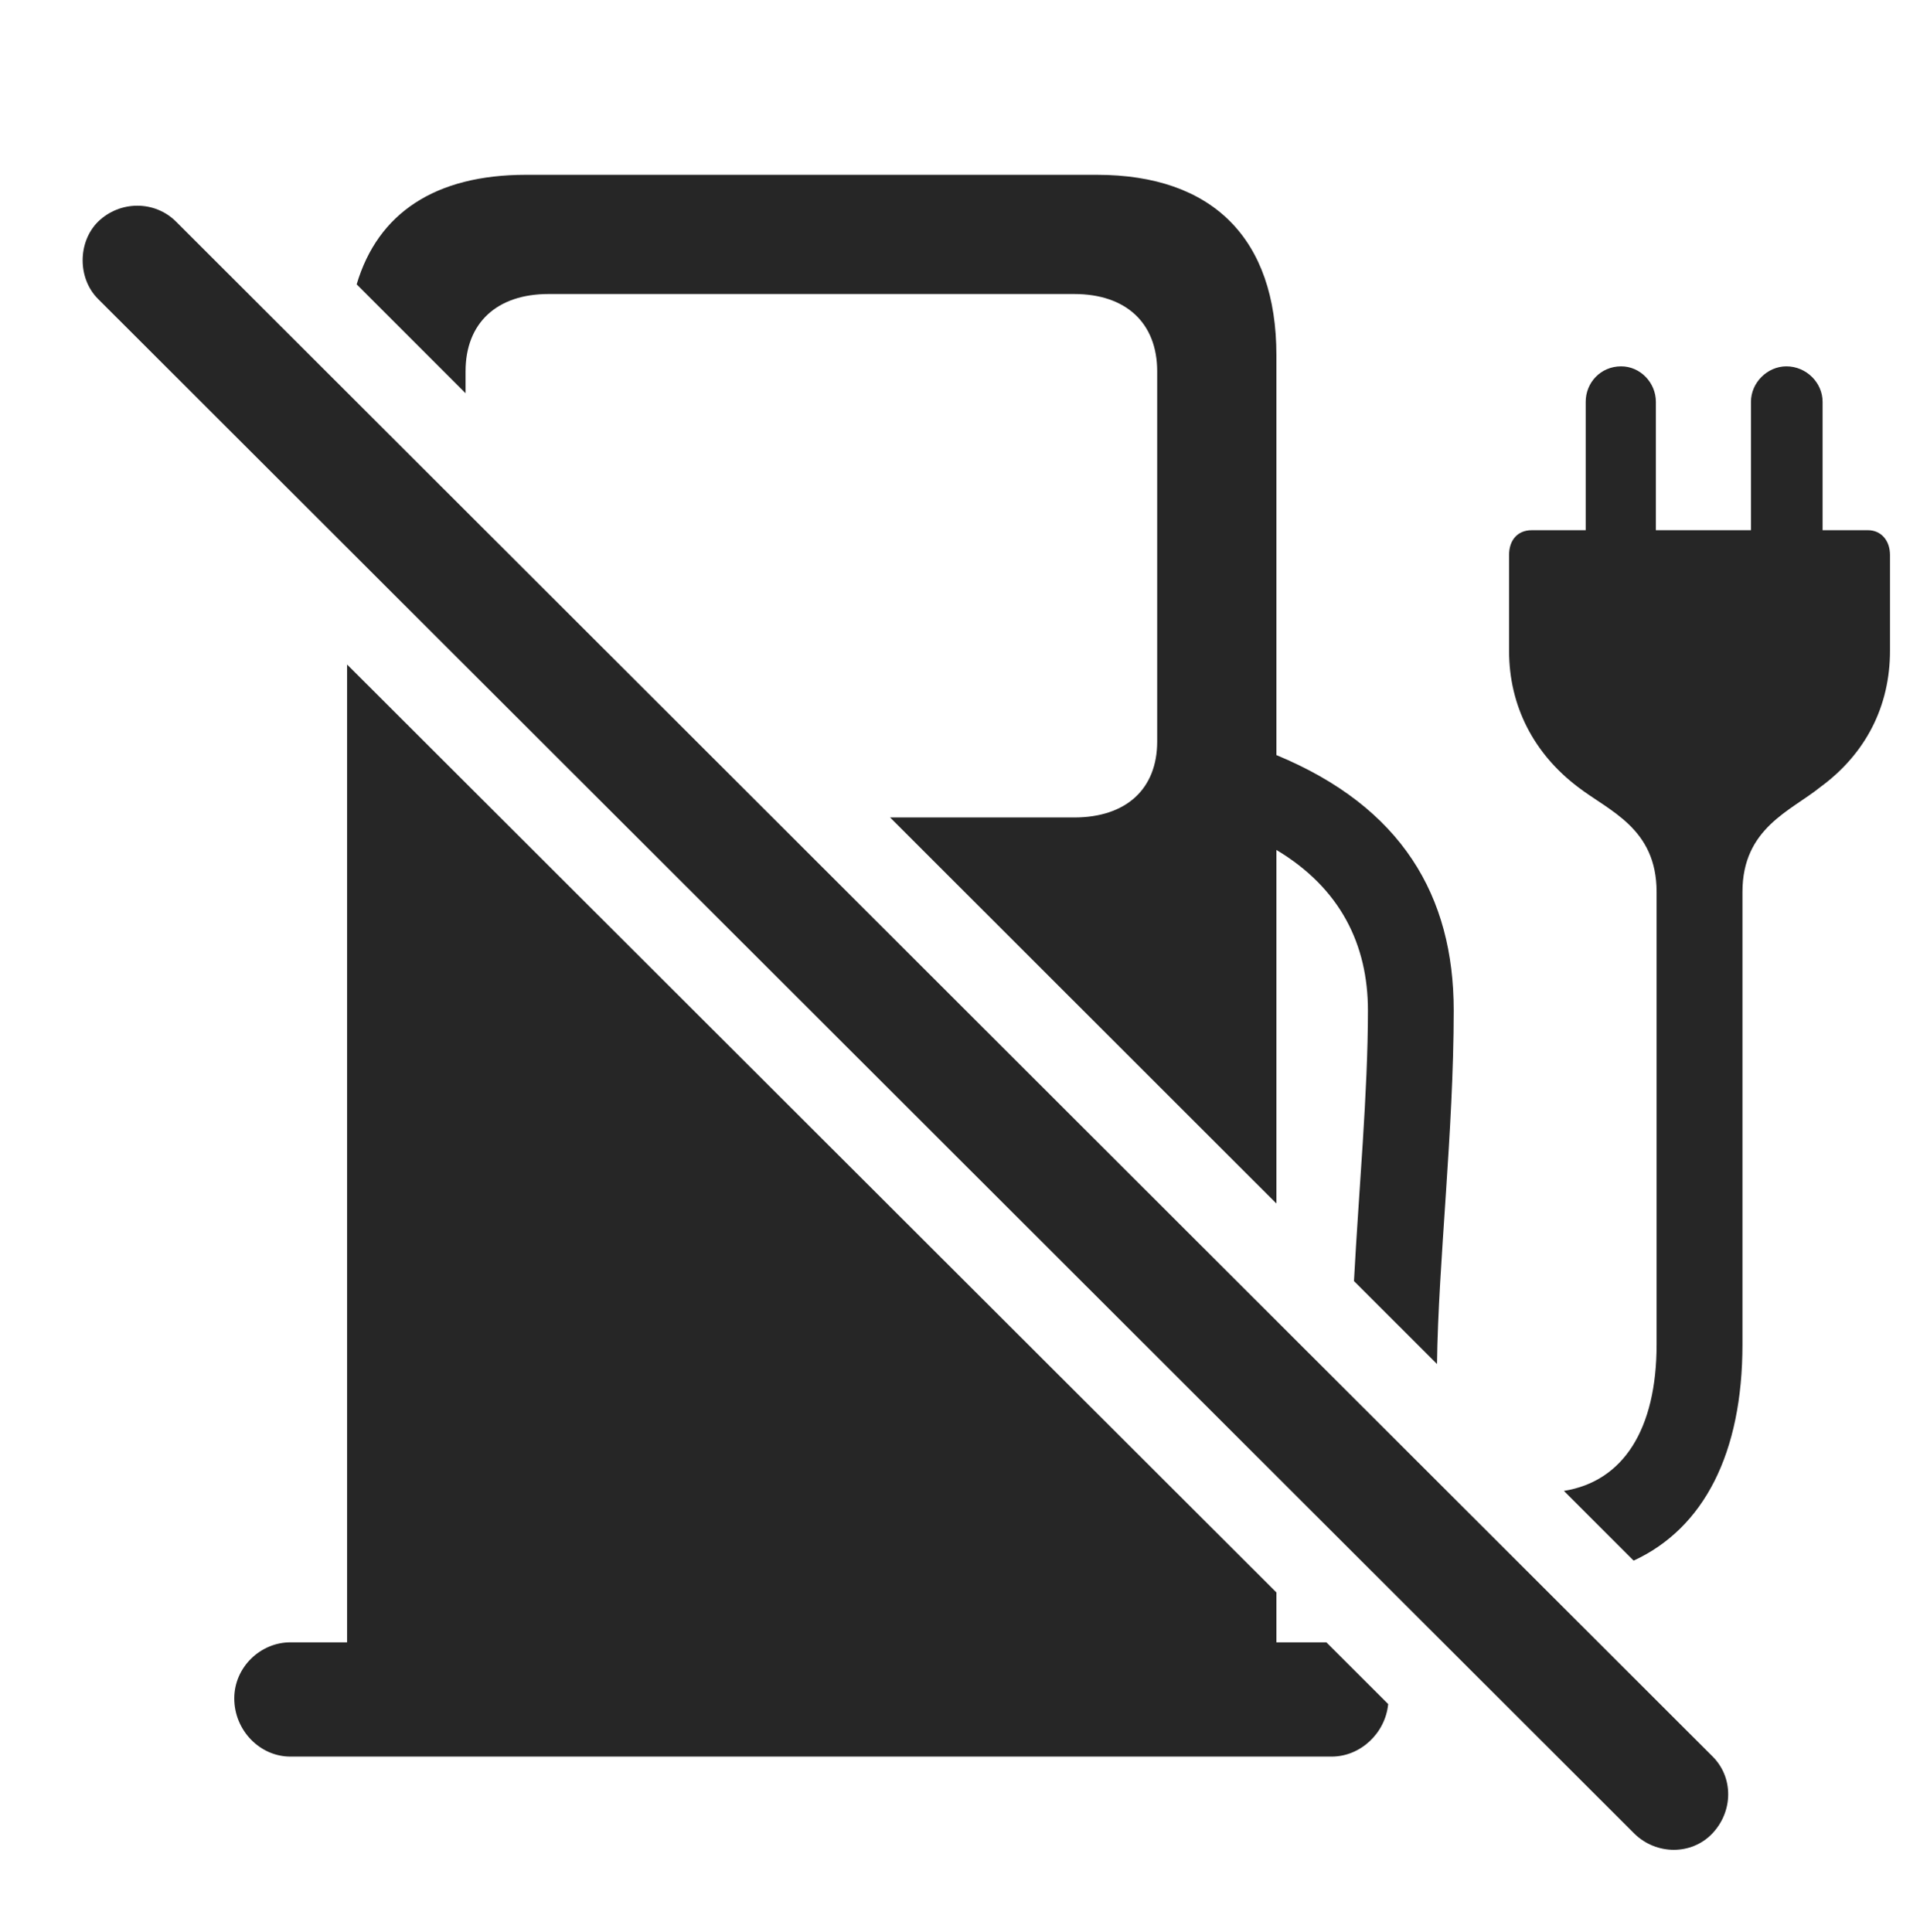 <?xml version="1.0" encoding="UTF-8"?>
<!--Generator: Apple Native CoreSVG 326-->
<!DOCTYPE svg
PUBLIC "-//W3C//DTD SVG 1.1//EN"
       "http://www.w3.org/Graphics/SVG/1.1/DTD/svg11.dtd">
<svg version="1.1" xmlns="http://www.w3.org/2000/svg" xmlns:xlink="http://www.w3.org/1999/xlink" viewBox="0 0 26.431 26.602">
 <g>
  <rect height="26.602" opacity="0" width="26.431" x="0" y="0"/>
  <path d="M17.571 21.925L17.571 22.612L18.259 22.612L19.11 23.462C19.07 23.865 18.727 24.185 18.332 24.185L3.997 24.185C3.577 24.185 3.225 23.823 3.225 23.384C3.225 22.954 3.586 22.612 3.997 22.612L4.778 22.612L4.778 9.149ZM25.09 5.532L25.09 7.3L25.715 7.3C25.891 7.3 26.018 7.437 26.018 7.642L26.018 8.96C26.018 9.722 25.686 10.376 25.061 10.835C24.651 11.167 23.987 11.401 23.987 12.28L23.987 18.511C23.987 20.007 23.457 21.04 22.489 21.487L21.529 20.527C22.347 20.396 22.805 19.679 22.805 18.511L22.805 12.28C22.805 11.401 22.151 11.167 21.721 10.835C21.116 10.376 20.774 9.722 20.774 8.96L20.774 7.642C20.774 7.437 20.891 7.3 21.086 7.3L21.829 7.3L21.829 5.532C21.829 5.269 22.034 5.044 22.317 5.044C22.581 5.044 22.795 5.269 22.795 5.532L22.795 7.3L24.104 7.3L24.104 5.532C24.104 5.269 24.329 5.044 24.592 5.044C24.866 5.044 25.09 5.269 25.09 5.532ZM17.571 4.888L17.571 10.396C19.301 11.113 20.012 12.338 20.012 13.911C20.012 15.574 19.8 17.378 19.782 18.78L18.639 17.638C18.706 16.376 18.831 15.052 18.831 13.911C18.831 13.011 18.456 12.231 17.571 11.702L17.571 16.57L12.253 11.255L14.788 11.255C15.501 11.255 15.93 10.864 15.93 10.21L15.93 5.112C15.93 4.448 15.501 4.048 14.788 4.048L7.551 4.048C6.838 4.048 6.409 4.448 6.409 5.112L6.409 5.414L4.91 3.915C5.201 2.933 5.992 2.407 7.239 2.407L15.1 2.407C16.692 2.407 17.571 3.286 17.571 4.888Z" fill="black" fill-opacity="0.85"/>
  <path d="M22.502 25.249C22.805 25.542 23.284 25.542 23.567 25.249C23.86 24.946 23.87 24.468 23.567 24.175L2.424 3.052C2.131 2.759 1.653 2.759 1.35 3.052C1.067 3.335 1.067 3.833 1.35 4.116Z" fill="black" fill-opacity="0.85"/>
 </g>
</svg>
